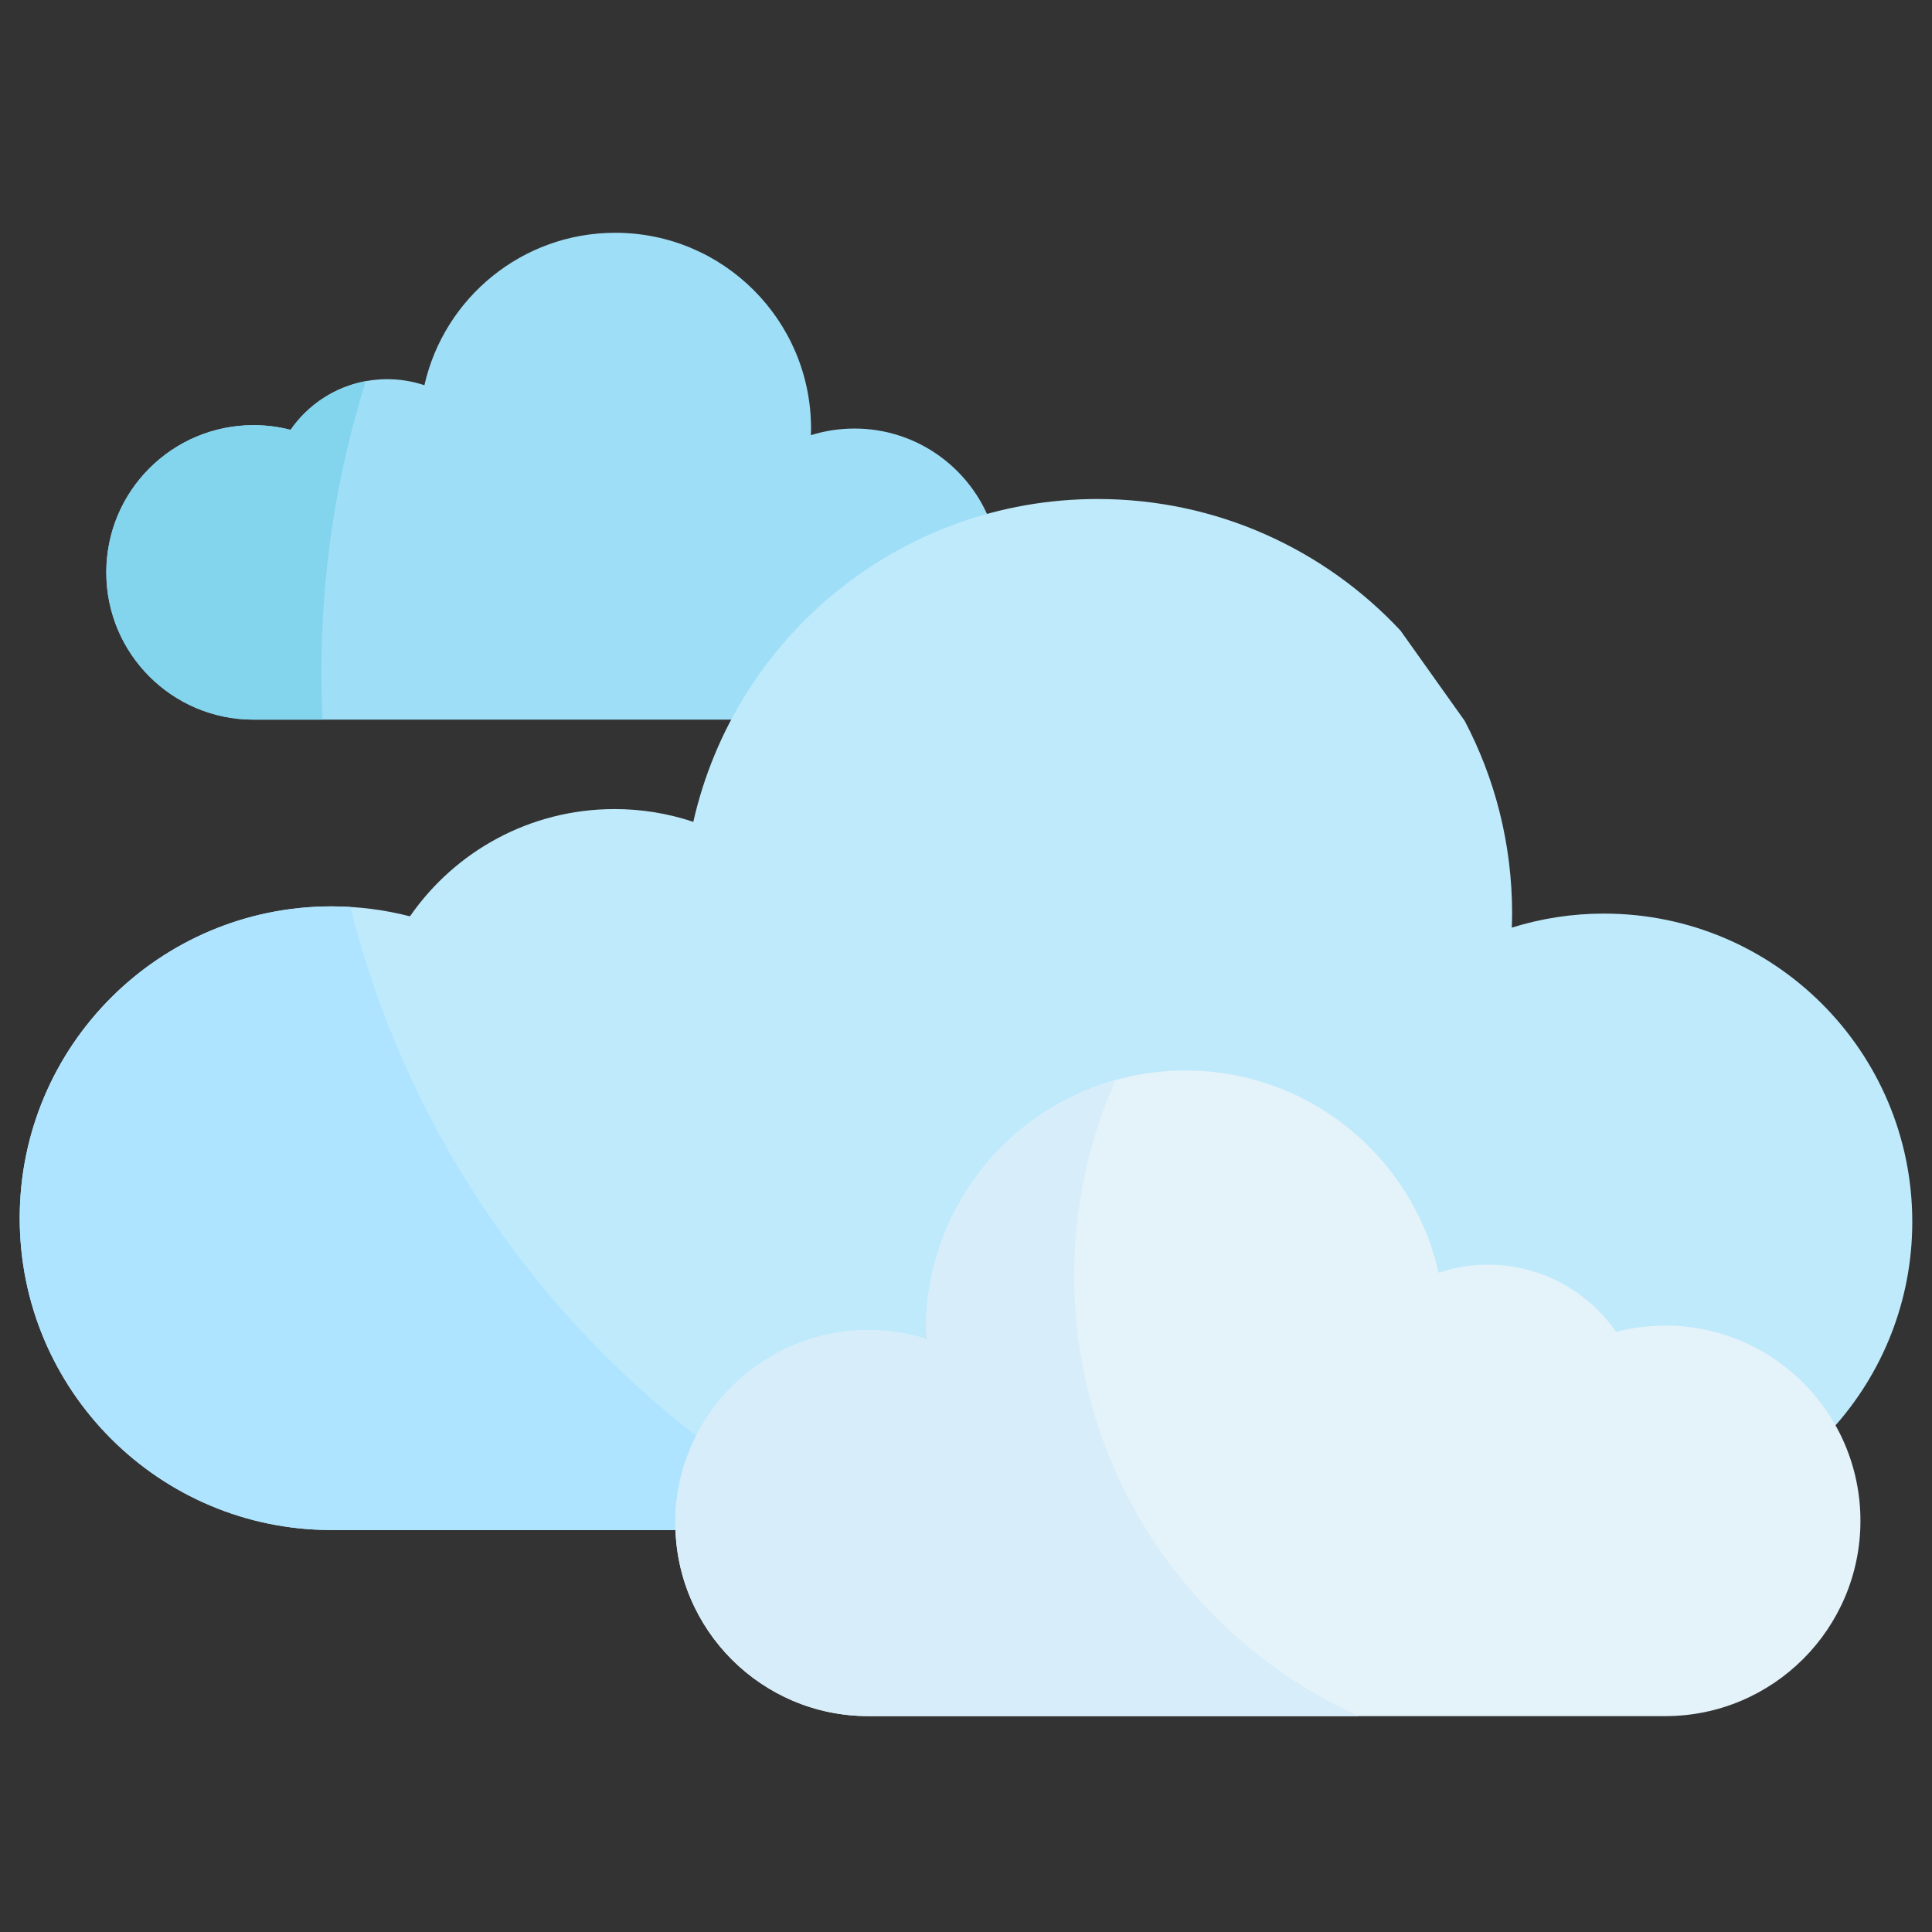 <svg width="49" height="49" viewBox="0 0 49 49" fill="none" xmlns="http://www.w3.org/2000/svg">
<rect x="0" y="0" width="49" height="49" fill="#333333" stroke="none"/>
<g clip-path="url(#clip0_13522_510)">
<path d="M15.122 18.252H18.708C20.048 15.794 22.337 13.931 25.085 13.156C24.533 11.814 23.212 10.869 21.671 10.869C21.286 10.869 20.915 10.928 20.566 11.037C20.568 10.981 20.57 10.925 20.57 10.869C20.57 8.127 18.347 5.904 15.605 5.904C13.241 5.904 11.264 7.557 10.764 9.77C10.46 9.669 10.141 9.617 9.82 9.617C8.804 9.617 7.908 10.126 7.37 10.902C7.063 10.823 6.747 10.783 6.431 10.783C4.368 10.783 2.696 12.455 2.696 14.517C2.696 16.579 4.368 18.252 6.431 18.252H12.401" fill="#9FDEF7"/>
<path d="M35.519 15.992C33.6 13.939 30.869 12.656 27.837 12.656C22.83 12.656 18.643 16.157 17.584 20.844C16.94 20.629 16.265 20.519 15.586 20.52C13.435 20.52 11.536 21.597 10.398 23.24C9.748 23.073 9.08 22.988 8.409 22.988C4.041 22.988 0.5 26.529 0.5 30.896C0.5 35.264 4.041 38.805 8.409 38.805H17.128C17.147 36.117 19.331 33.944 22.023 33.944C22.52 33.943 23.014 34.019 23.488 34.167C23.486 34.093 23.483 34.019 23.483 33.944C23.483 30.307 26.43 27.36 30.067 27.36C33.202 27.36 35.824 29.552 36.487 32.487C36.89 32.352 37.313 32.283 37.738 32.283C39.085 32.283 40.274 32.958 40.987 33.987C41.394 33.882 41.812 33.829 42.233 33.829C44.035 33.829 45.613 34.793 46.479 36.233C47.735 34.846 48.5 33.006 48.5 30.988C48.5 26.67 45 23.171 40.683 23.171C39.889 23.17 39.1 23.29 38.342 23.527C38.346 23.409 38.351 23.29 38.351 23.171C38.351 21.405 37.916 19.742 37.147 18.281" fill="#BEEAFC"/>
<path d="M8.885 23.003C8.726 22.993 8.568 22.988 8.409 22.988C4.041 22.988 0.5 26.529 0.5 30.896C0.5 35.264 4.041 38.805 8.409 38.805H17.128C17.133 37.991 17.341 37.191 17.734 36.478C13.423 33.16 10.246 28.441 8.885 23.003Z" fill="#AEE4FF"/>
<path d="M8.151 17.029C8.151 14.464 8.546 11.992 9.276 9.667C8.489 9.813 7.809 10.268 7.37 10.902C7.063 10.823 6.748 10.783 6.431 10.783C4.368 10.783 2.696 12.455 2.696 14.518C2.696 16.58 4.368 18.252 6.431 18.252H8.182C8.162 17.845 8.151 17.437 8.151 17.029Z" fill="#83D4ED"/>
<path d="M42.233 33.62C41.803 33.62 41.385 33.675 40.987 33.778C40.274 32.749 39.085 32.074 37.738 32.074C37.301 32.074 36.881 32.146 36.487 32.278C35.824 29.343 33.202 27.15 30.067 27.15C26.431 27.15 23.483 30.098 23.483 33.734C23.483 33.809 23.486 33.884 23.488 33.958C23.014 33.809 22.52 33.734 22.023 33.734C19.32 33.734 17.128 35.926 17.128 38.63C17.128 41.333 19.32 43.525 22.023 43.525H42.233C44.968 43.525 47.185 41.307 47.185 38.572C47.185 35.837 44.968 33.62 42.233 33.62Z" fill="#E4F2F9"/>
<path d="M27.243 32.357C27.243 30.59 27.618 28.911 28.292 27.394C25.518 28.169 23.483 30.713 23.483 33.734C23.483 33.809 23.486 33.883 23.488 33.957C23.014 33.809 22.52 33.734 22.023 33.734C19.319 33.734 17.128 35.925 17.128 38.629C17.128 41.333 19.32 43.524 22.023 43.524H34.461C30.206 41.606 27.243 37.328 27.243 32.357Z" fill="#D7EDF9"/>
</g>
<defs>
<clipPath id="clip0_13522_510">
<rect width="48" height="48" fill="white" transform="translate(0.5 0.714)"/>
</clipPath>
</defs>
</svg>
